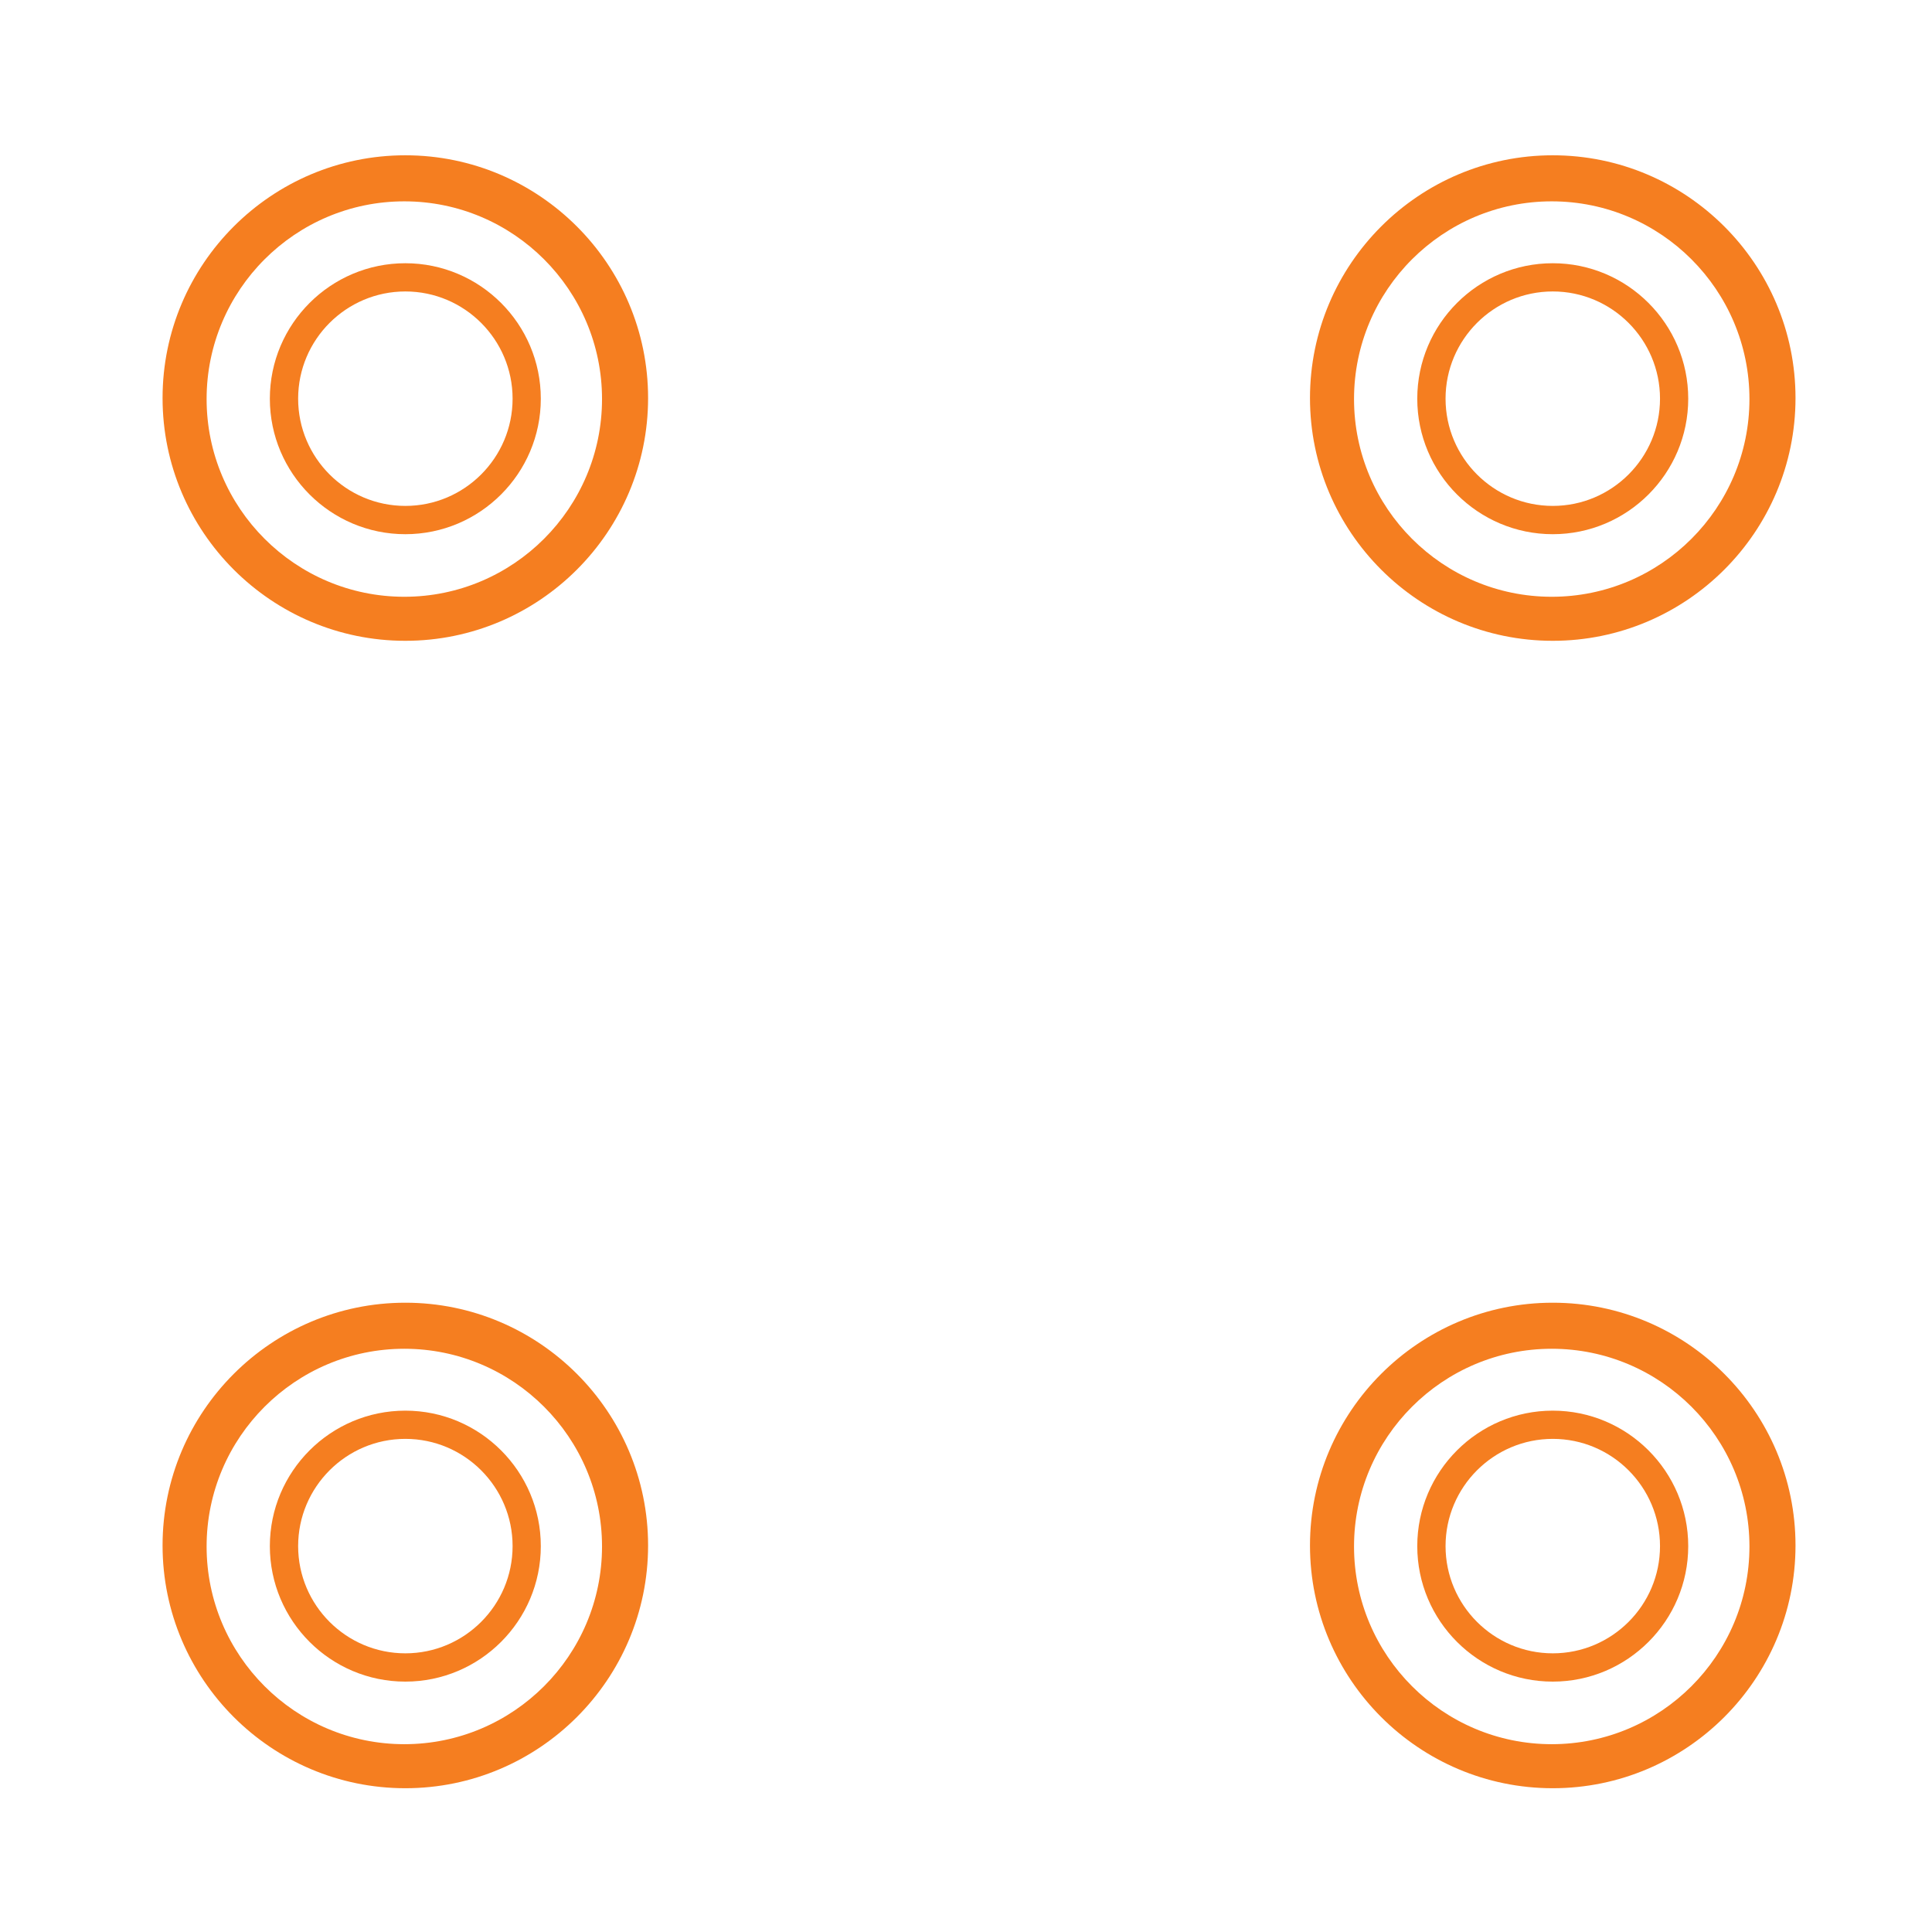 <?xml version="1.0" encoding="utf-8"?>
<!-- Generator: Adobe Illustrator 15.0.0, SVG Export Plug-In . SVG Version: 6.00 Build 0)  -->
<!DOCTYPE svg PUBLIC "-//W3C//DTD SVG 1.1//EN" "http://www.w3.org/Graphics/SVG/1.1/DTD/svg11.dtd">
<svg version="1.1" xmlns="http://www.w3.org/2000/svg" xmlns:xlink="http://www.w3.org/1999/xlink" x="0px" y="0px"
	 width="841.89px" height="841.89px" viewBox="0 0 841.89 841.89" enable-background="new 0 0 841.89 841.89" xml:space="preserve">
<g id="Layer_2">
	<g>
		<path fill="#F57E20" d="M676.626,67.669c-58.33,0-105.786,47.454-105.786,105.784c0,58.329,47.456,105.786,105.786,105.786
			c58.331,0,105.786-47.457,105.786-105.786C782.412,115.123,734.957,67.669,676.626,67.669z M676.187,260.049
			c-47.507,0-86.155-38.648-86.155-86.155c0-47.505,38.648-86.155,86.155-86.155c47.505,0,86.153,38.649,86.153,86.155
			C762.34,221.4,723.691,260.049,676.187,260.049z"/>
		<path fill="#F57E20" d="M676.642,127.005c-25.765,0-46.725,20.96-46.725,46.725c0,25.764,20.96,46.725,46.725,46.725
			s46.725-20.961,46.725-46.725C723.366,147.965,702.406,127.005,676.642,127.005z M676.628,232.781
			c-32.555,0-59.039-26.484-59.039-59.038c0-32.552,26.484-59.037,59.039-59.037c32.553,0,59.035,26.484,59.035,59.037
			C735.663,206.297,709.181,232.781,676.628,232.781z"/>
	</g>
	<g>
		<path fill="#F57E20" d="M176.626,67.669c-58.33,0-105.786,47.454-105.786,105.784c0,58.329,47.456,105.786,105.786,105.786
			c58.331,0,105.786-47.457,105.786-105.786C282.412,115.123,234.957,67.669,176.626,67.669z M176.187,260.049
			c-47.507,0-86.155-38.648-86.155-86.155c0-47.505,38.648-86.155,86.155-86.155c47.505,0,86.153,38.649,86.153,86.155
			C262.34,221.4,223.691,260.049,176.187,260.049z"/>
		<path fill="#F57E20" d="M176.642,127.005c-25.765,0-46.725,20.96-46.725,46.725c0,25.764,20.96,46.725,46.725,46.725
			s46.725-20.961,46.725-46.725C223.366,147.965,202.406,127.005,176.642,127.005z M176.628,232.781
			c-32.555,0-59.039-26.484-59.039-59.038c0-32.552,26.484-59.037,59.039-59.037c32.553,0,59.035,26.484,59.035,59.037
			C235.663,206.297,209.181,232.781,176.628,232.781z"/>
	</g>
	<g>
		<path fill="#F57E20" d="M676.626,567.669c-58.33,0-105.786,47.454-105.786,105.784c0,58.329,47.456,105.786,105.786,105.786
			c58.331,0,105.786-47.457,105.786-105.786C782.412,615.123,734.957,567.669,676.626,567.669z M676.187,760.049
			c-47.507,0-86.155-38.648-86.155-86.155c0-47.506,38.648-86.154,86.155-86.154c47.505,0,86.153,38.648,86.153,86.154
			C762.34,721.4,723.691,760.049,676.187,760.049z"/>
		<path fill="#F57E20" d="M676.642,627.005c-25.765,0-46.725,20.96-46.725,46.725c0,25.764,20.96,46.725,46.725,46.725
			s46.725-20.961,46.725-46.725C723.366,647.965,702.406,627.005,676.642,627.005z M676.628,732.781
			c-32.555,0-59.039-26.483-59.039-59.038c0-32.552,26.484-59.036,59.039-59.036c32.553,0,59.035,26.484,59.035,59.036
			C735.663,706.298,709.181,732.781,676.628,732.781z"/>
	</g>
	<g>
		<path fill="#F57E20" d="M176.626,567.669c-58.33,0-105.786,47.454-105.786,105.784c0,58.329,47.456,105.786,105.786,105.786
			c58.331,0,105.786-47.457,105.786-105.786C282.412,615.123,234.957,567.669,176.626,567.669z M176.187,760.049
			c-47.507,0-86.155-38.648-86.155-86.155c0-47.506,38.648-86.154,86.155-86.154c47.505,0,86.153,38.648,86.153,86.154
			C262.34,721.4,223.691,760.049,176.187,760.049z"/>
		<path fill="#F57E20" d="M176.642,627.005c-25.765,0-46.725,20.96-46.725,46.725c0,25.764,20.96,46.725,46.725,46.725
			s46.725-20.961,46.725-46.725C223.366,647.965,202.406,627.005,176.642,627.005z M176.628,732.781
			c-32.555,0-59.039-26.483-59.039-59.038c0-32.552,26.484-59.036,59.039-59.036c32.553,0,59.035,26.484,59.035,59.036
			C235.663,706.298,209.181,732.781,176.628,732.781z"/>
	</g>
</g>
<g id="Layer_1">
</g>
</svg>

